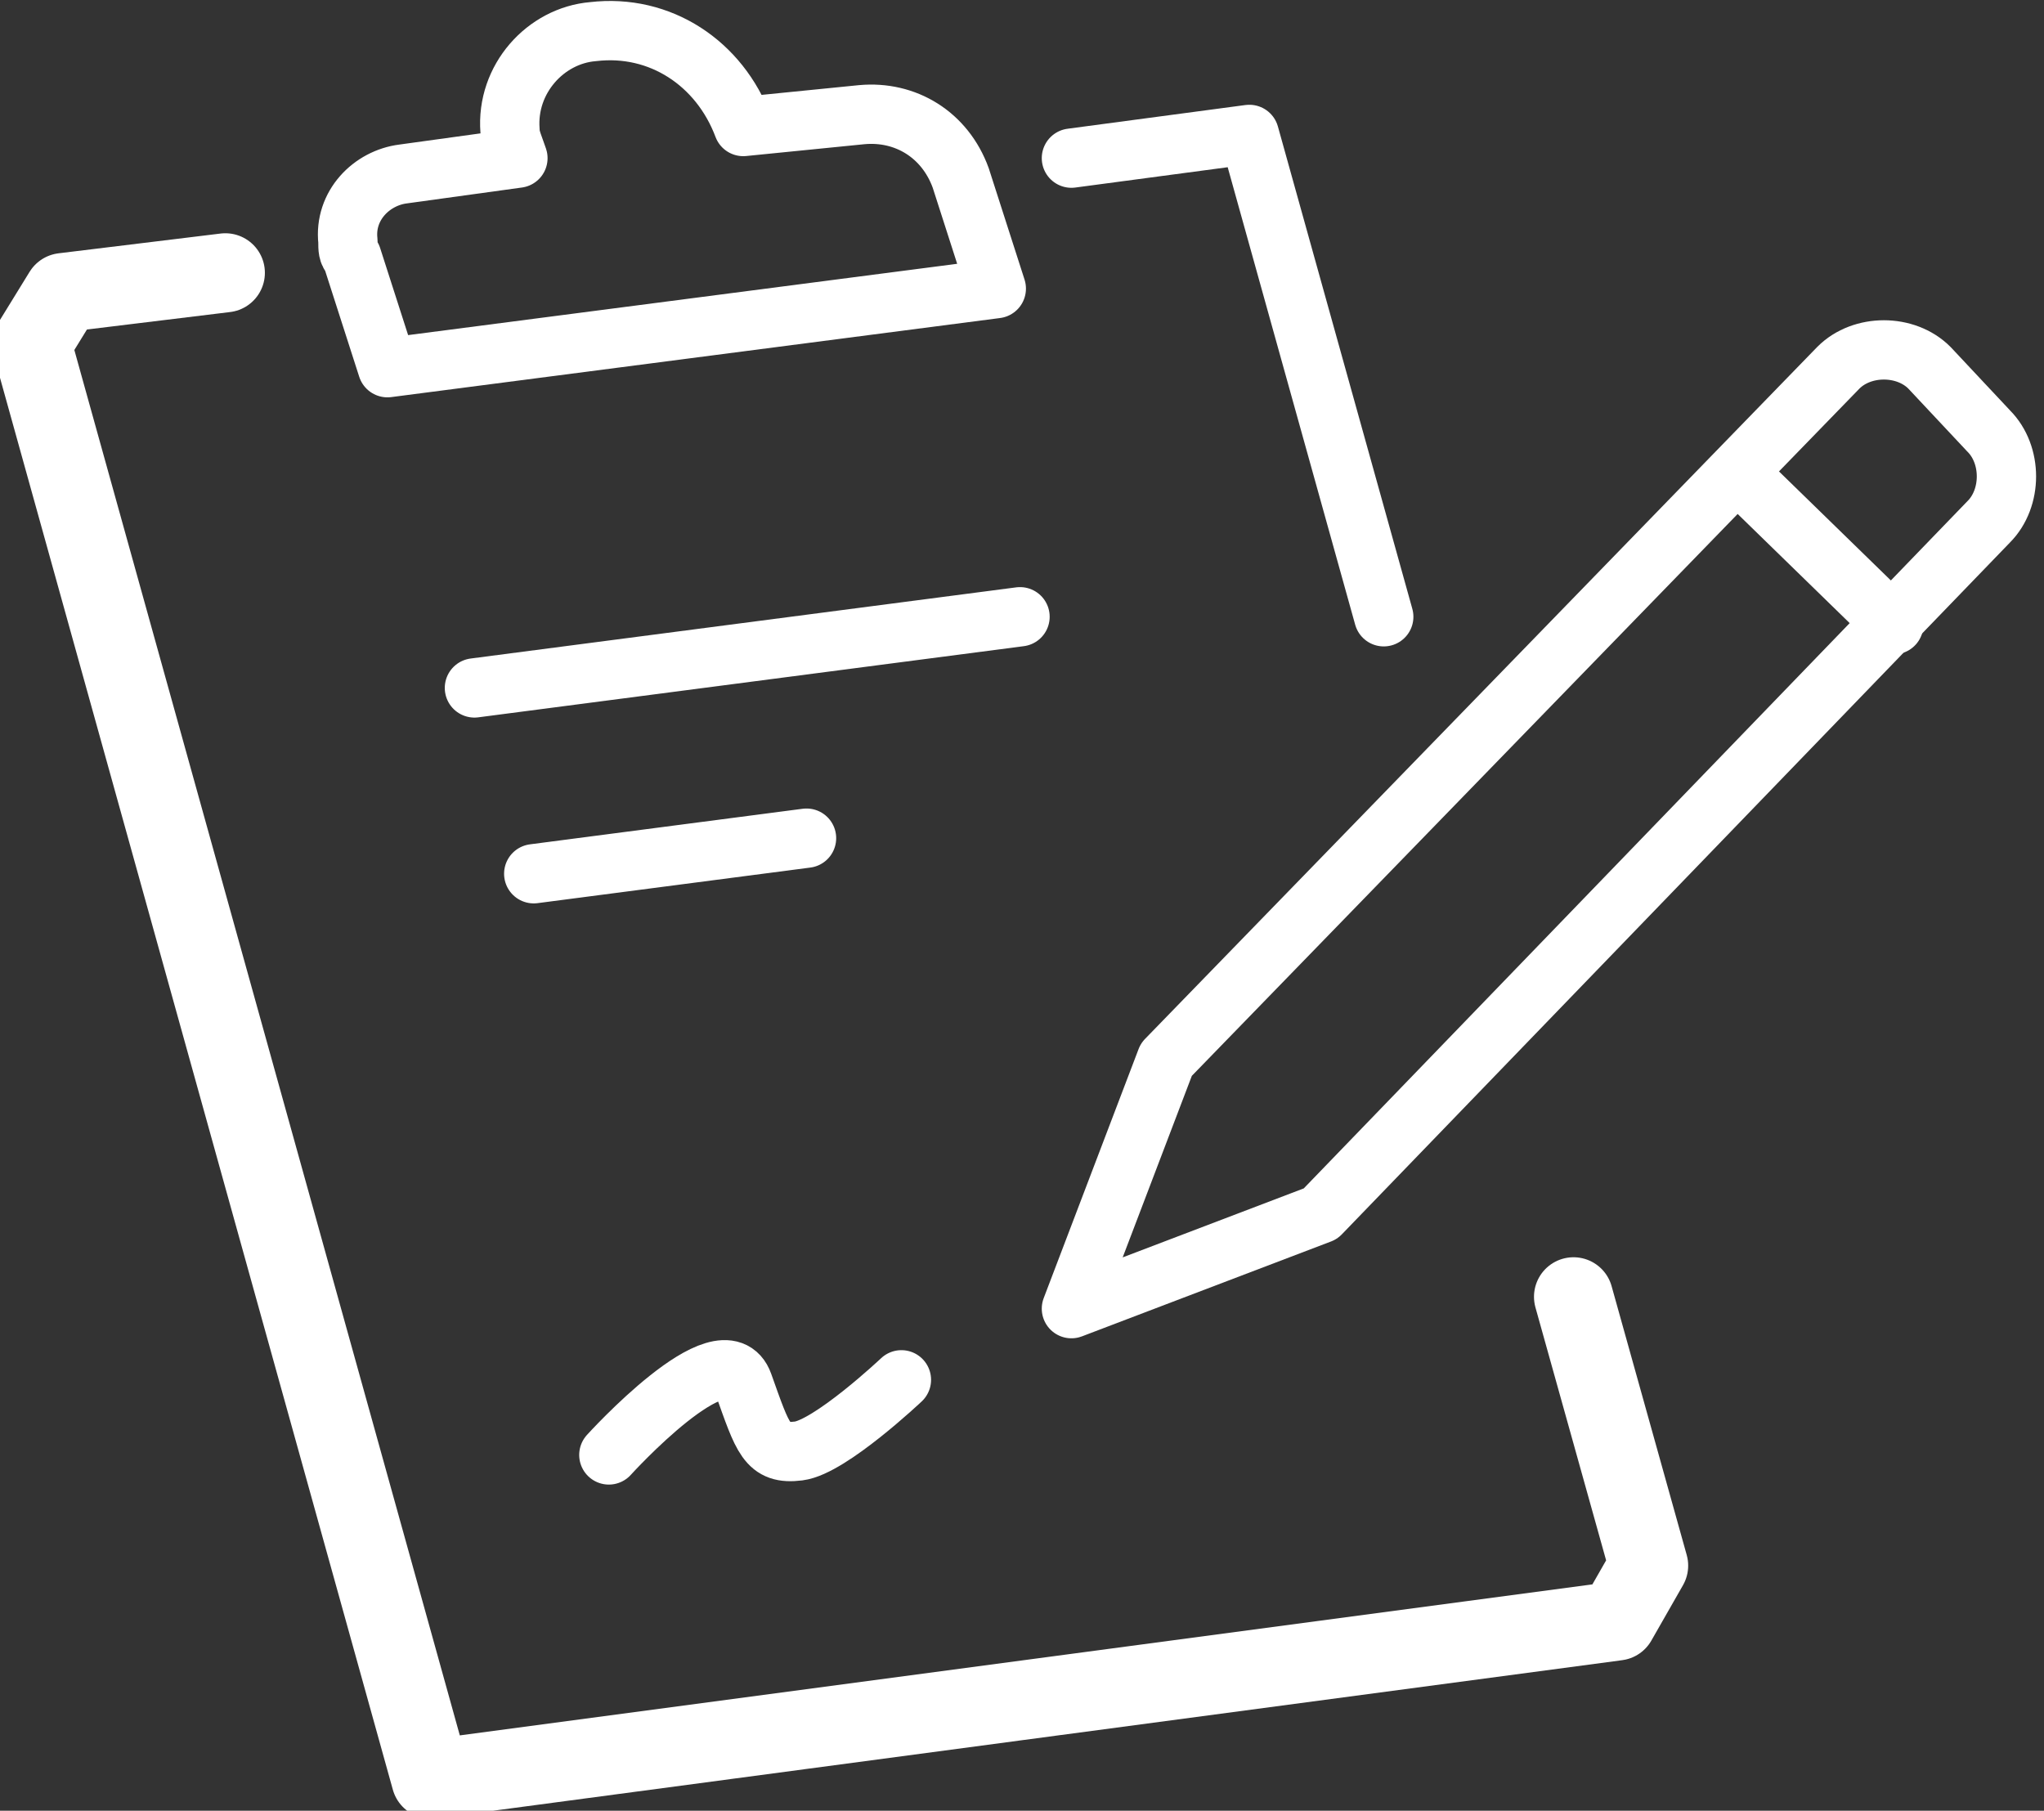 <?xml version="1.0" encoding="utf-8"?>
<!-- Generator: Adobe Illustrator 27.1.1, SVG Export Plug-In . SVG Version: 6.00 Build 0)  -->
<svg version="1.1" id="Layer_1" xmlns="http://www.w3.org/2000/svg" xmlns:xlink="http://www.w3.org/1999/xlink" x="0px" y="0px"
	 viewBox="0 0 51.7 45.8" style="enable-background:new 0 0 51.7 45.8;" xml:space="preserve">
<rect x="0" y="0" width="51.7" height="45.8" fill="#333333" stroke="none"/>
<style type="text/css">
	.st0{clip-path:url(#SVGID_00000147182580641165641220000001807322851635972265_);}
	.st1{fill:none;stroke:#FFFFFF;stroke-width:2;stroke-linecap:round;stroke-linejoin:round;}
	.st2{fill:none;stroke:#FFFFFF;stroke-width:1.5;stroke-linecap:round;stroke-linejoin:round;}
	.st3{clip-path:url(#SVGID_00000007427652313335026930000014786580352363277234_);}
</style>
<g id="Group_116" transform="translate(0 0)">
	<g id="Group_113" transform="translate(0 0)">
		<g>
			<g>
				<defs>
					<rect id="SVGID_1_" width="51.7" height="45.8"/>
				</defs>
				<clipPath id="SVGID_00000150092115491643930290000014079268720337687689_">
					<use xlink:href="#SVGID_1_"  style="overflow:visible;"/>
				</clipPath>
				<g id="Group_112" style="clip-path:url(#SVGID_00000150092115491643930290000014079268720337687689_);">
					<path id="Path_47" class="st1" d="M39.8,32.8l1.9,6.8L40.9,41l-30,4L0.8,8.7l0.8-1.3l4.1-0.5"/>
				</g>
			</g>
		</g>
	</g>
	<path id="Path_48" class="st2" d="M27.1,4l4.5-0.6L35,15.6"/>
	<line id="Line_3" class="st2" x1="12" y1="17.4" x2="25.8" y2="15.6"/>
	<line id="Line_4" class="st2" x1="13.5" y1="22.1" x2="20.4" y2="21.2"/>
	<g id="Group_115" transform="translate(0 0)">
		<g>
			<g>
				<defs>
					<rect id="SVGID_00000058584181276936626100000006825941140531501208_" width="51.7" height="45.8"/>
				</defs>
				<clipPath id="SVGID_00000047774327554156736010000015064834287849386425_">
					<use xlink:href="#SVGID_00000058584181276936626100000006825941140531501208_"  style="overflow:visible;"/>
				</clipPath>
				<g id="Group_114" style="clip-path:url(#SVGID_00000047774327554156736010000015064834287849386425_);">
					<path id="Path_49" class="st2" d="M15.4,36.8c0,0,2.9-3.2,3.4-1.8s0.6,1.8,1.4,1.7c0.8-0.1,2.6-1.8,2.6-1.8"/>
					<path id="Path_50" class="st2" d="M33.4,30.7l-6.3,2.4l2.4-6.3l17-17.5c0.6-0.6,1.7-0.6,2.3,0l0,0l1.5,1.6
						c0.6,0.6,0.6,1.7,0,2.3L33.4,30.7z"/>
					<line id="Line_5" class="st2" x1="44" y1="12" x2="47.9" y2="15.8"/>
					<path id="Path_51" class="st2" d="M18.8,3.2c-0.6-1.6-2.1-2.6-3.8-2.4c-1.2,0.1-2.2,1.2-2.1,2.5c0,0.2,0.1,0.4,0.2,0.7
						l-2.9,0.4C9.4,4.5,8.7,5.2,8.8,6.1c0,0.2,0,0.3,0.1,0.4l0.9,2.8l15.4-2l-0.9-2.8c-0.4-1.1-1.4-1.7-2.5-1.6L18.8,3.2z"/>
				</g>
			</g>
		</g>
	</g>
</g>
</svg>
